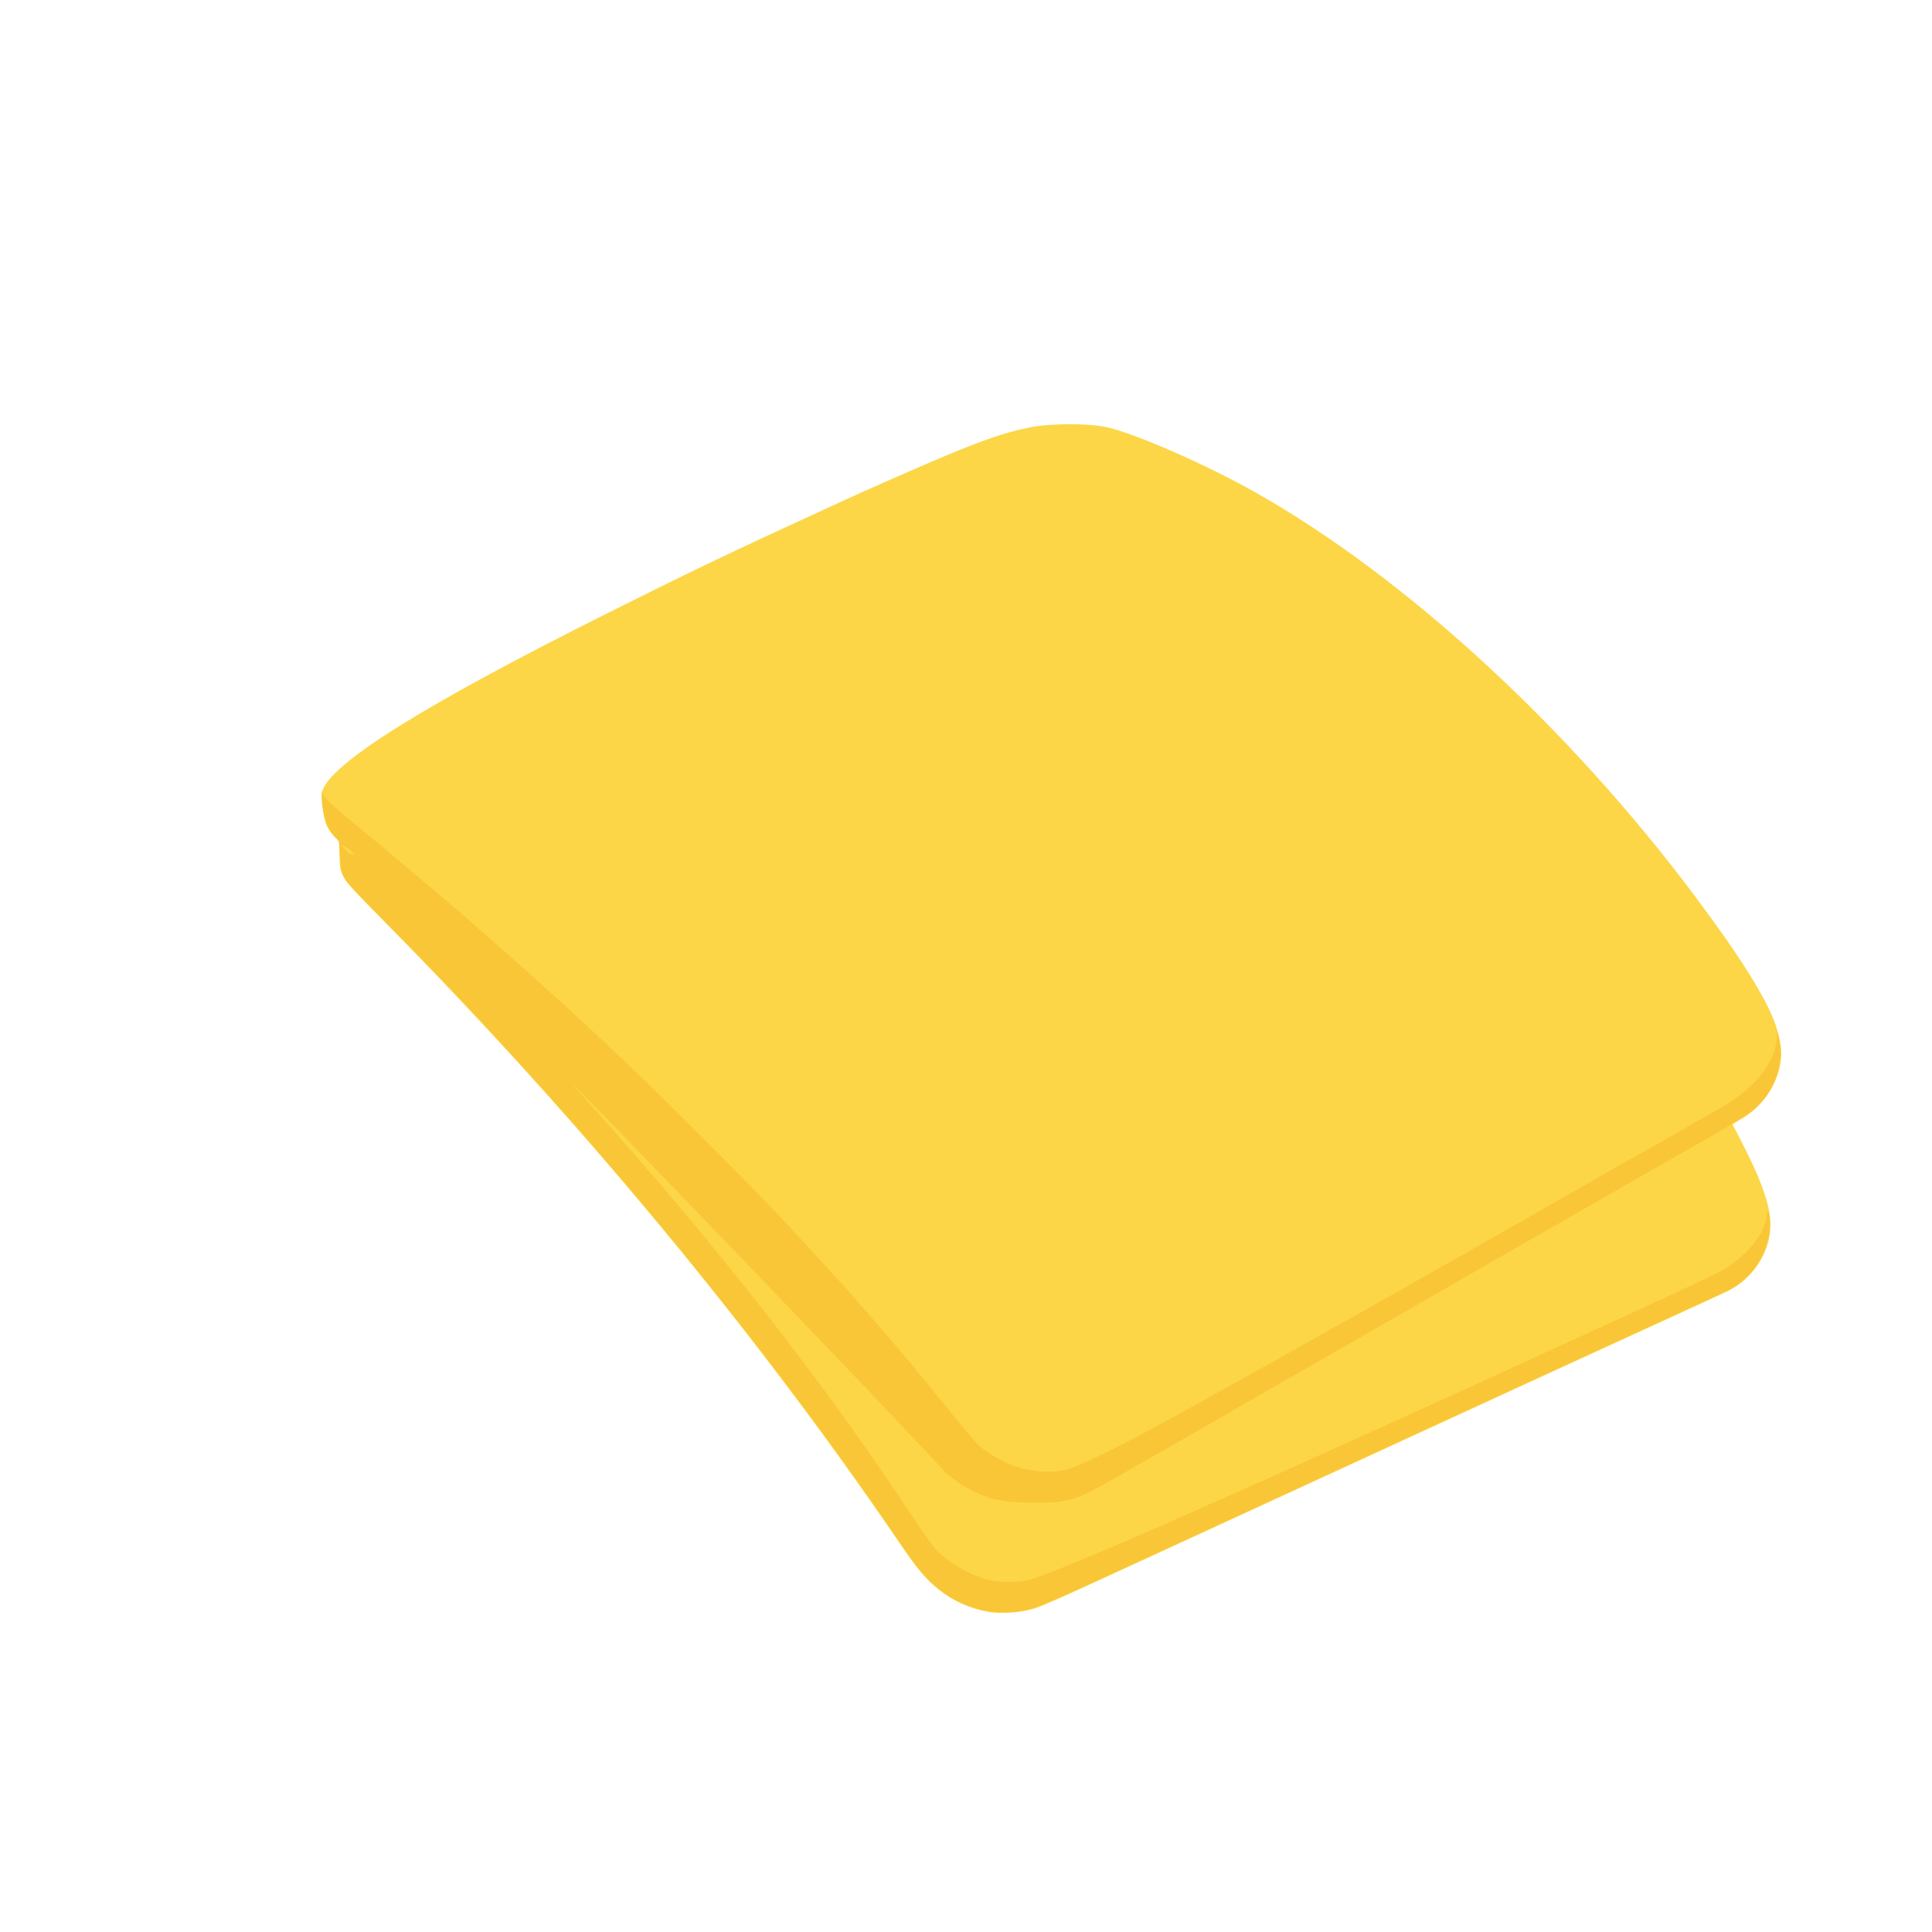<?xml version="1.0" encoding="UTF-8" standalone="no"?>
<!-- Created with Inkscape (http://www.inkscape.org/) -->

<svg
   width="64"
   height="64"
   viewBox="0 0 16.933 16.933"
   version="1.1"
   id="svg5"
   inkscape:version="1.2 (dc2aedaf03, 2022-05-15)"
   sodipodi:docname="fromage_a_raclette.svg"
   xml:space="preserve"
   xmlns:inkscape="http://www.inkscape.org/namespaces/inkscape"
   xmlns:sodipodi="http://sodipodi.sourceforge.net/DTD/sodipodi-0.dtd"
   xmlns="http://www.w3.org/2000/svg"
   xmlns:svg="http://www.w3.org/2000/svg"><sodipodi:namedview
     id="namedview7"
     pagecolor="#ffffff"
     bordercolor="#666666"
     borderopacity="1.0"
     inkscape:pageshadow="2"
     inkscape:pageopacity="0.0"
     inkscape:pagecheckerboard="0"
     inkscape:document-units="mm"
     showgrid="false"
     units="px"
     inkscape:zoom="6.380534"
     inkscape:cx="-5.877251"
     inkscape:cy="18.807203"
     inkscape:window-width="1920"
     inkscape:window-height="1017"
     inkscape:window-x="1912"
     inkscape:window-y="-8"
     inkscape:window-maximized="1"
     inkscape:current-layer="g9792"
     inkscape:showpageshadow="0"
     inkscape:deskcolor="#d1d1d1" /><defs
     id="defs2" /><g
     inkscape:label="Calque 1"
     inkscape:groupmode="layer"
     id="layer1"><g
       id="g4128"
       transform="translate(-0.631,0.126)"><g
         id="g5578"
         transform="translate(0.089,0.089)"><g
           id="g7501"
           transform="translate(-0.063,0.947)"><g
             id="g9467"
             transform="translate(-0.089,-0.803)"><g
               id="g10302"
               transform="translate(0.312,-0.045)"><g
                 id="g11479"
                 transform="translate(-0.126,0.063)"><g
                   id="g11873"
                   transform="translate(-0.236,0.665)"><g
                     id="g12382"
                     transform="translate(-121.985,-82.268)"><g
                       id="g13305"
                       transform="matrix(0.133,0,0,0.133,114.639,78.216)"><g
                         id="g17429"
                         transform="translate(0.905,5.664)"><g
                           id="g18595"
                           transform="translate(-3.363,-8.745)"><g
                             id="g21002"
                             transform="translate(1.708,-2.82)"><g
                               id="g23814"
                               transform="translate(8.725,-1.122)"><g
                                 id="g24838"
                                 transform="translate(11.143,-0.857)"><g
                                   id="g25315"
                                   transform="translate(-3.49,2.493)"><g
                                   id="g27220"
                                   transform="translate(2.468,1.234)"><g
                                   id="g29753"
                                   transform="translate(1.476,-2.374)"><g
                                   id="g30615"
                                   transform="translate(0.92,1.369)"><g
                                   id="g31433"
                                   transform="translate(-2.468,-1.41)"><g
                                   id="g31731"
                                   transform="translate(1.058,-0.705)"><g
                                   id="g33243"
                                   transform="matrix(1.077,0,0,1.077,-7.373,-3.174)"><g
                                   id="g35254"
                                   transform="translate(-2.214,-0.92)"><g
                                   id="g36749"
                                   transform="translate(-0.982,-2.782)"><g
                                   id="g37297"
                                   transform="translate(-6.776,-3.503)"><g
                                   id="g38955"
                                   transform="matrix(1.217,0,0,1.217,-23.105,-18.212)"><g
                                   id="g39618"
                                   transform="translate(-0.269,-0.269)"><g
                                   id="g40032"
                                   transform="translate(-1.901,-3.042)"><g
                                   id="g40543"
                                   transform="translate(0.38,-2.091)"><g
                                   id="g41372"
                                   transform="translate(1.966,-7.93)"><g
                                   id="g43278"
                                   transform="translate(1.521,-0.38)"><g
                                   id="g44210"
                                   transform="matrix(1.158,0,0,1.158,-18.904,-21.776)"><g
                                   id="g44833"
                                   transform="matrix(1.12,0,0,1.12,-12.539,-14.548)"><g
                                   id="g47597"
                                   transform="translate(3.111,-1.244)"><g
                                   id="g48754"
                                   transform="translate(-2.904,-6.637)"><g
                                   id="g234"
                                   transform="matrix(0.041,0,0,0.041,104.64,119.672)"><g
                                   id="g2138"
                                   transform="translate(-86.211,-40.57)"><g
                                   id="g2696"
                                   transform="translate(-124306.44,-9412.237)"><g
                                   id="g3765"
                                   transform="translate(25.356,-50.712)"><g
                                   id="g4557"
                                   transform="translate(46.617,-35.859)"><g
                                   id="g5244"
                                   transform="translate(7.172,14.344)"><g
                                   id="g5807"
                                   transform="translate(-5.198,-21.114)"><g
                                   id="g6945"
                                   transform="translate(-10.143,-243.42)"><g
                                   id="g11108"
                                   transform="translate(18.189,-37.636)"><g
                                   id="g15049"
                                   transform="translate(-65.926,141.995)"><g
                                   id="g19861"
                                   transform="matrix(0.074,0,0,0.074,115423.38,9039.231)"><g
                                   id="g20437"
                                   transform="translate(-478.388,-785.882)"><g
                                   id="g21032"
                                   transform="translate(2047.188,-1072.337)"><g
                                   id="g21869"
                                   transform="matrix(0.043,0,0,0.043,117368,10137.003)"><g
                                   id="g25455"
                                   transform="translate(154741.46,-87178.414)"><g
                                   id="g26278"
                                   transform="translate(-18012.371,-8233.442)"><g
                                   id="g27240"
                                   transform="translate(-0.004,5582.762)"><g
                                   id="g28306"
                                   transform="translate(-15790.441,-2255.777)"><g
                                   id="g33735"
                                   transform="translate(14662.549,-16918.328)"><g
                                   id="g37868"
                                   transform="translate(-5075.498,25941.433)"><g
                                   id="g76752"
                                   transform="matrix(-1,0,0,1,9442.317,-1595.075)"><g
                                   id="g82459"
                                   transform="translate(3383.667,-1127.889)"><g
                                   id="g83208"
                                   transform="matrix(0.203,0,0,0.203,-15348.528,66747.475)"><g
                                   id="g83934"
                                   transform="matrix(-1,0,0,1,240692.18,94139.78)"><g
                                   id="g84550"
                                   transform="translate(-8.7627443e-5,55472.344)"><g
                                   id="g9096"
                                   transform="translate(31379.925,-62759.843)"><g
                                   id="g11527"
                                   transform="translate(61019.625,105397.54)"><g
                                   id="g13422"
                                   transform="translate(-44377.907,44377.908)"><g
                                   id="g1137"
                                   transform="translate(-3.3240812e-4,138680.92)"><g
                                   id="g3632"
                                   transform="translate(177511.65,-22188.943)"><g
                                   id="g5936"
                                   transform="translate(11767.473,-47069.909)"><g
                                   id="g7318"><g
                                   id="g11619"
                                   transform="translate(27457.436,-223581.94)" /><g
                                   id="g11985"
                                   transform="translate(70604.821,-133364.68)"><g
                                   id="g12707"
                                   transform="matrix(1.187,0,0,1.187,95904.637,-164033.62)"><g
                                   id="g4721"
                                   transform="matrix(-1,0,0,1,-561251.4,-59483.037)"><g
                                   id="g7072"><g
                                   id="g10426"
                                   transform="translate(66928.962,-211126.69)"><g
                                   id="g1231"
                                   transform="translate(-14020.287,4673.467)"><g
                                   id="g2516"
                                   transform="matrix(1.15,0,0,1.15,-144709.4,-78762.736)"><g
                                   id="g3795"
                                   transform="translate(-22559.428,121623.52)"><g
                                   id="g5627"
                                   transform="translate(-106364.63,2874.718)"><g
                                   id="g6621"
                                   transform="translate(-12196.407,40654.68)"><g
                                   id="g7772"
                                   transform="translate(28747.2,74742.673)"><g
                                   id="g8880"
                                   transform="translate(-60982.018,187011.51)"><g
                                   id="g11165"
                                   transform="translate(-44309.499,5172.618)"><g
                                   id="g12249"
                                   transform="translate(48785.608,-8130.933)"><g
                                   id="g14000"
                                   transform="matrix(1.083,0,0,1.083,-5722.262,28128.151)"><g
                                   id="g15203"
                                   transform="translate(53158.943,24797.103)"><g
                                   id="g16076"
                                   transform="translate(-37533.822,-30027.061)"><g
                                   id="g17560"
                                   transform="translate(-21232.337,7962.126)"><g
                                   id="g25114"
                                   transform="translate(-67560.839,7506.764)"><g
                                   id="g29358"
                                   transform="translate(-21232.382,-47772.762)" /></g><g
                                   id="g54846"
                                   transform="translate(-89414.803,-58825.532)"><g
                                   id="g56152"
                                   transform="translate(-3.3655809e-4,28236.25)"><g
                                   id="g56999"
                                   transform="translate(-65884.586,-28236.251)"><g
                                   id="g58386"
                                   transform="translate(-26621.369,66553.488)"><g
                                   id="g59580"
                                   transform="matrix(1.334,0,0,1.334,-147290.21,2462.124)"><g
                                   id="g60913"
                                   transform="translate(52929.981,10585.996)"><g
                                   id="g61494"
                                   transform="translate(83376.512,12462.173)"><g
                                   id="g64263"
                                   transform="translate(12959.021,17102.931)"><g
                                   id="g66681"
                                   transform="translate(34932.003,-24951.435)"><g
                                   id="g67253"
                                   transform="translate(-56458.648,35286.648)"><g
                                   id="g67911"
                                   transform="translate(-35291.329,-19495.235)"><g
                                   id="g68553"
                                   transform="translate(-128708.75,-9980.527)"><g
                                   id="g69435"
                                   transform="translate(24951.434,-1.4872907e-4)"><g
                                   id="g8435"
                                   transform="translate(82339.72,-52398.003)"><g
                                   id="g8723"
                                   transform="translate(44912.576,-3.7330354e-4)"><g
                                   id="g9505"
                                   transform="translate(-45872.651,10585.997)"><g
                                   id="g9792"
                                   transform="translate(24700.656,-24700.661)"><g
                                   id="g15155"
                                   transform="translate(34931.967,37427.146)"><path
                                   style="fill:#fcd647;stroke-width:921.369"
                                   d="m 152606.64,471876.83 c 14305.22,-2375.88 26902.84,-7933.25 37864.65,-16703.79 9689.57,-7752.6 15642.4,-14813.81 28887.55,-34266.17 107542.79,-157941.75 237387.84,-314507.32 384016.41,-463042.277 32034.5,-32451.009 31311.59,-31375.117 31842.22,-47389.444 l 351.08,-10595.749 3506.87,-3685.47 c 1928.77,-2027.02 4378.36,-5428.95 5443.53,-7559.86 2490.31,-4981.92 4852.22,-21315.72 3690.65,-25522.61 -5747.27,-20814.88 -74659.58,-63956.83 -211821.29,-132608.86 -61217.59,-30640.57 -87589.72,-43271.56 -157093.42,-75240.25 -31337.49,-14413.89 -35536.14,-16298.09 -66799.26,-29977.04 -48836.06,-21367.86 -68378.31,-28474.44 -90294.17,-32835.65 -14757.87,-2936.78 -43007.171,-2970.61 -56203.516,-67.29 -21328.469,4692.45 -73866.288,27699.43 -110564.29,48417.51 -111098.394,62721.28 -232353.894,174151.92 -326545.914,300087.232 -35690.06,47717.801 -55416.67,79854.614 -60794.33,99040.404 -3313.7,11822.521 -3759.55,17945.149 -1945.47,26719.707 3315.73,16038.3 13817.68,30522.546 28336.43,39081.667 l 6832.96,4028.21 -7704.76,15001.32 c -14144.49,27539.32 -20538.15,46174.8 -20525.15,59824.06 18.42,19549.87 12675.73,39450.28 30952.47,48665.93 2593.38,1307.68 21665.72,10118.89 42382.98,19580.45 44211.98,20191.66 155074.19,71147.66 302561.201,139067.28 178157.329,82043.69 164644.719,76005.43 176388.149,78821.06 6949.02,1666.11 20667.76,2250.25 27234.42,1159.63 z"
                                   id="path15161" /><path
                                   style="fill:#f9c638;stroke-width:921.369"
                                   d="m 152606.64,471488.96 c 9032.17,-1378.13 21017.31,-5724.13 28776.34,-10434.75 12717.6,-7721.04 22749.6,-18296.51 36011.12,-37961.94 35117.53,-52075.6 75284.36,-107109.62 118935.31,-162957.52 7527.43,-9630.74 32201.26,-40556.03 39328.77,-49293.25 2687.04,-3293.89 6738.52,-8269.29 9003.29,-11056.43 8323.28,-10243.05 46230.9,-55473.51 47104.13,-56203.52 303.1,-253.38 5498.46,-6265.31 11545.25,-13359.85 6046.8,-7094.55 14506.49,-16838.02 18799.31,-21652.18 4292.82,-4814.15 9249.71,-10411.47 11015.32,-12438.482 6664.04,-7650.681 43528.62,-48341.937 52170.11,-57585.573 27475.62,-29390.12 43305.61,-45850.555 70886.42,-73709.534 17810.11,-17989.733 33248.81,-34159.762 34308.22,-35933.398 3031.83,-5075.768 3902.58,-8947.84 4414.19,-19628.987 462.83,-9662.636 557.35,-10022.366 3222.59,-12265.026 5856.91,-4928.27 10252.33,-18562.54 10064.65,-31219.78 l -54.65,-3685.47 -854.75,2956.38 c -867.6,3000.83 -6417.66,7964.43 -36358.2,32516.33 -6488.74,5320.908 -14958.97,12369.382 -18822.75,15663.277 -3863.77,3293.895 -9250.41,7854.672 -11970.31,10135.061 -2719.9,2280.389 -12230.61,10318.238 -21134.91,17861.884 -14874.32,12601.382 -18342.66,15603.7 -27706.76,23983.912 -1773.63,1587.289 -8407.49,7423.232 -14741.9,12968.778 -21384.01,18720.913 -47524.12,42309.033 -65877.89,59446.398 -3040.52,2839.006 -8612.72,8040.411 -12382.66,11558.668 -3769.95,3518.258 -7720.25,7226.069 -8778.46,8239.575 -1058.21,1013.506 -6266.04,5968.003 -11572.94,11009.993 -22836.07,21696.106 -85481.59,84397.734 -107357.14,107453.294 -12629.91,13311.19 -44757.54,48344.85 -55699.73,60737.91 -28294.96,32046.73 -47763.33,55142.39 -73010.67,86613.81 -9960.06,12415.45 -19697.81,23867.75 -21639.46,25449.55 -19790.68,16122.89 -44729.06,22578.48 -65853.739,17047 -8761.593,-2294.21 -46356.943,-20870.11 -76748.671,-37921.59 -6081.036,-3411.82 -23287.603,-12954.36 -38236.817,-21205.67 -14949.213,-8251.31 -35058.093,-19427.29 -44686.4,-24835.51 -9628.307,-5408.23 -19786.401,-11101.72 -22573.542,-12652.23 -2787.142,-1550.5 -9163.191,-5141.64 -14169.001,-7980.3 -5005.81,-2838.66 -9240.91,-5161.2 -9411.35,-5161.2 -170.44,0 -3330.56,-1795.89 -7022.49,-3990.86 -3691.94,-2194.99 -12517.24,-7236.65 -19611.78,-11203.71 -16924.1,-9463.44 -44639,-25145.53 -56203.51,-31801.94 -5067.53,-2916.81 -19993.71,-11403.3 -33169.29,-18858.85 -13175.58,-7455.54 -28101.75,-15946.65 -33169.28,-18869.12 -33553.13,-19350.21 -63883.04,-36599.82 -74170.22,-42183.01 -3293.89,-1787.71 -15732.37,-8863.59 -27641.07,-15724.19 -11908.69,-6860.6 -24554.48,-14114.196 -28101.75,-16119.105 -23529.47,-13298.822 -39039.89,-32097.415 -40823.84,-49478.649 l -709.27,-6910.269 -1239.52,6320.989 c -2804.83,14304.109 863.23,29844.594 9941.02,42116.679 5018.61,6784.474 10007.45,11182.615 18118.54,15973.195 3024.67,1786.41 5915.1,3597.11 6423.23,4023.77 1360.22,1142.1 21564.92,12781.97 51133.5,29457.81 3137.35,1769.39 37283.11,21338.21 120238.66,68908.44 35962.91,20622.65 94622.77,54306.3 159857.538,91793.33 11908.695,6843.3 24139.869,13810.12 27180.387,15481.81 3040.518,1671.69 5942.831,3350.49 6449.584,3730.67 506.753,380.17 10872.155,6405.23 23034.227,13389.01 12162.072,6983.79 24600.554,14129.25 27641.072,15878.83 3040.518,1749.57 8637.835,4928.3 12438.483,7063.83 3800.647,2135.54 15740.052,8954.31 26532.002,15152.83 33803.962,19415.83 37324.412,20538.28 64069.867,20427.91 20181.23,-83.29 27719.8,-1166.14 38822.22,-5576.48 10980.65,-4361.99 24008.22,-13054.09 29914.94,-19959.5 2095.74,-2450.09 6702.73,-7369.35 25338.83,-27056.37 4085.18,-4315.55 10933.8,-11571.33 15219.17,-16123.96 8834.01,-9384.98 22036.35,-23211.49 38256.05,-40064.75 6096.28,-6334.42 15413.81,-16077.9 20705.62,-21652.18 5291.8,-5574.28 14826.42,-15539.42 21188.04,-22144.75 6361.61,-6605.32 20688.13,-21522.74 31836.69,-33149.81 11148.57,-11627.07 26142.4,-27160.82 33319.62,-34519.46 7177.23,-7358.63 14184.14,-14623.17 15570.93,-16143.43 1386.78,-1520.26 13757.61,-14364.71 27490.74,-28543.22 27428.87,-28318.419 52795.86,-53963.625 44712.1,-45202.5 -11440.83,12399.519 -46687.94,52495.04 -64486.68,73357.12 -72746.27,85266.64 -133845.79,165704.91 -187156.75,246394.17 -8597.8,13013.28 -16980.53,24649.46 -19268.59,26747.02 -10548.75,9670.45 -24742.64,17748.15 -36446.24,20741.42 -8473,2167.03 -22172.88,2380.95 -30256.86,472.44 C 112371.14,445279.17 63789.671,425057.58 -9554.32,392342.87 -23490.028,386126.92 -38416.207,379496.6 -42723.607,377608.82 c -4307.401,-1887.77 -11563.182,-5094.83 -16123.959,-7126.8 -10050.976,-4478.01 -111631.214,-50431.66 -120699.354,-54602.9 -3547.27,-1631.7 -10388.43,-4741.22 -15202.59,-6910.04 -7180.88,-3235.06 -35190.78,-16048.97 -123463.45,-56481.81 -50671.89,-23209.98 -69464.69,-32120.41 -74916.43,-35520.83 -17273.37,-10774.08 -29226.38,-25786.27 -30776.31,-38653.22 -858.71,-7128.35 -2326.82,-3606.58 -2326.82,5581.58 0,20754.85 11885.66,39581.45 31123.38,49298.72 2512.76,1269.24 18363.63,8584.79 35224.13,16256.79 16860.41,7672 51480.85,23521.73 76934.32,35221.62 25453.37,11699.89 48973.9,22510.77 52267.79,24024.16 3293.9,1513.4 10756.98,4952.38 16584.64,7642.18 5827.66,2689.8 13498.06,6222.67 17045.33,7850.83 21776.65,9995.23 40357.29,18521.06 45147.09,20715.98 3040.51,1393.32 21905.55,10096.72 41922.29,19340.89 20016.743,9244.18 38467.159,17744.18 41000.924,18888.9 2533.765,1144.73 12899.167,5911.54 23034.227,10592.9 10135.06,4681.38 20500.462,9449.49 23034.227,10595.81 2533.765,1146.32 15594.172,7159.23 29023.126,13362.03 21345.164,9859.26 57267.741,26389.25 75552.264,34765.81 35914.862,16453.45 42847.252,18850.28 56485.212,19529.45 4659.22,232.04 11166.31,10.69 14460.21,-491.91 z M 624347.61,-90795.916 c 0,-767.657 8424.88,-7195.82 8860.3,-6760.39 876.25,876.241 -5360.16,7110.086 -7113.01,7110.086 -961.01,0 -1747.29,-157.36 -1747.29,-349.696 z"
                                   id="path15159"
                                   sodipodi:nodetypes="sssssssssssssssscssssssssssssssssssssssssssssssscsssssssssssssssssssssssssssssssssssssssssssssssssssssssssss" /></g><g
                                   id="g10077"
                                   transform="matrix(1.199,0,0,1.199,-80136.364,-22217.821)" /></g></g></g></g></g></g></g></g></g></g></g></g></g></g></g></g></g></g></g></g></g></g></g></g></g></g></g></g></g></g></g></g></g></g></g></g></g></g></g></g></g></g></g></g></g></g></g></g></g></g></g></g></g></g></g></g></g></g></g></g></g></g></g></g></g></g></g></g></g></g></g></g></g></g></g></g></g></g></g></g></g></g></g></g></g></g></g></g></g></g></g></g></g></g></g></g></g></g></g></g></g></g></svg>

